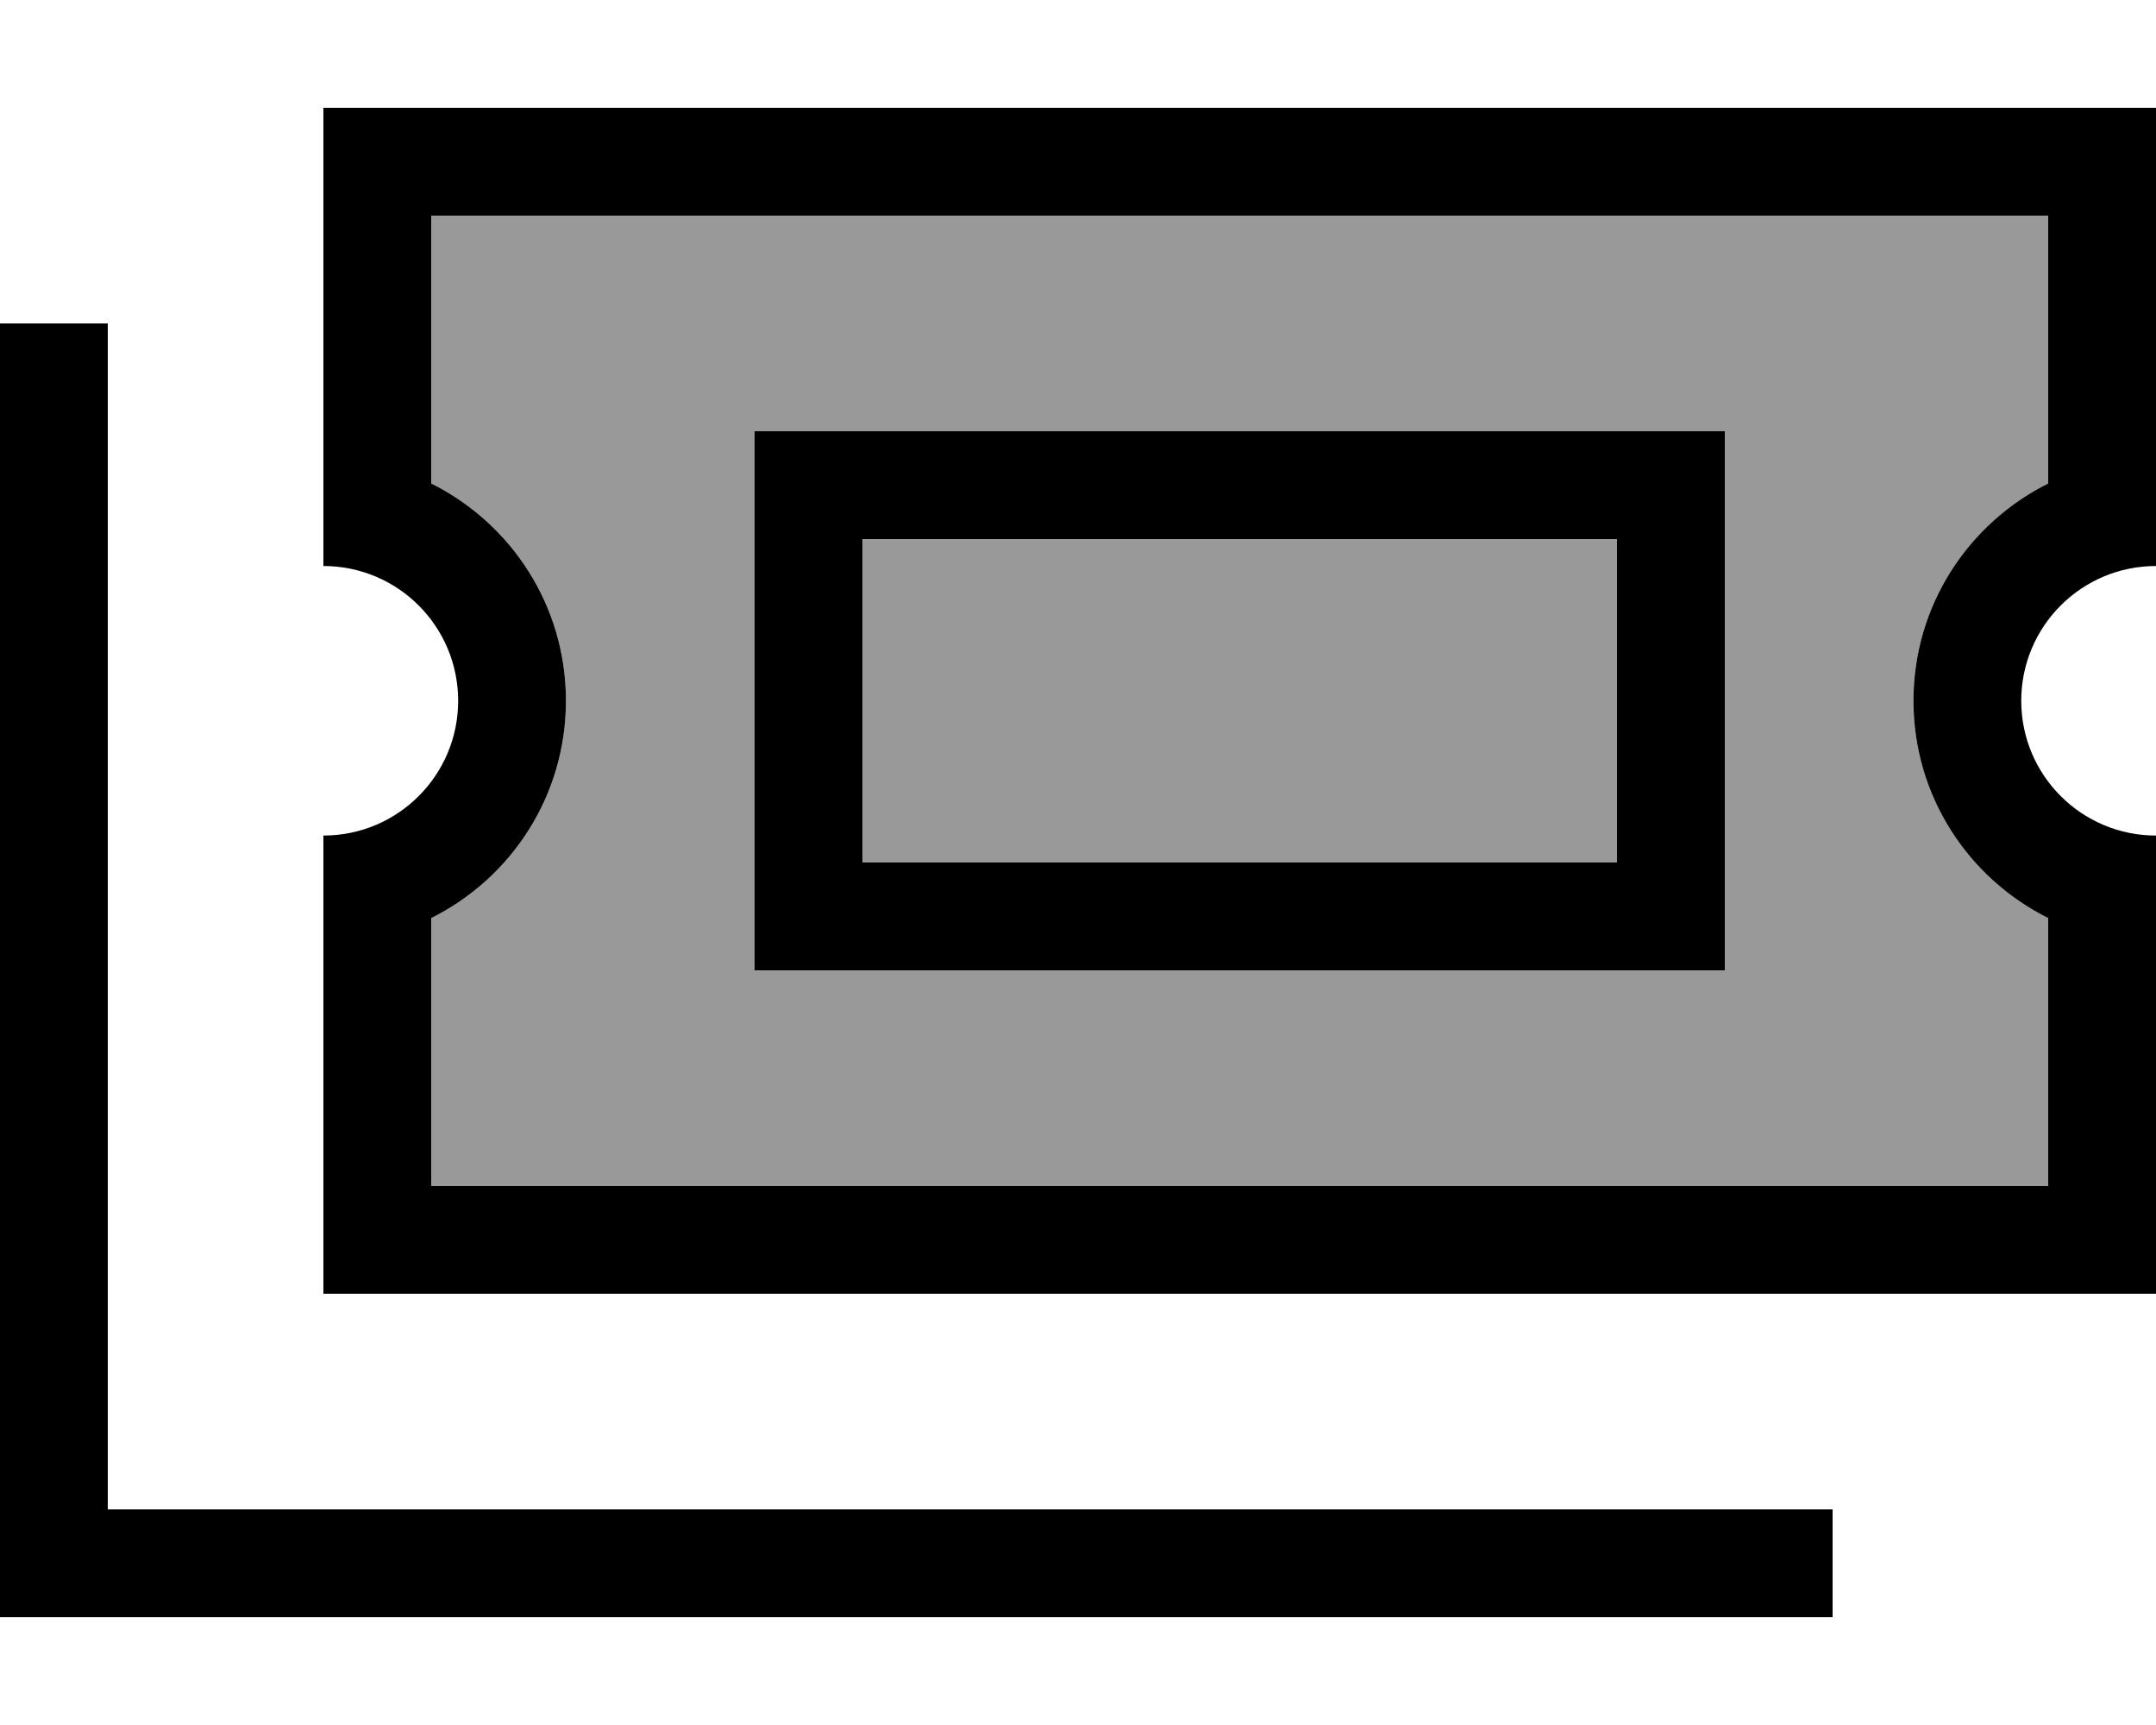 <svg fill="currentColor" xmlns="http://www.w3.org/2000/svg" viewBox="0 0 640 512"><!--! Font Awesome Pro 6.7.2 by @fontawesome - https://fontawesome.com License - https://fontawesome.com/license (Commercial License) Copyright 2024 Fonticons, Inc. --><defs><style>.fa-secondary{opacity:.4}</style></defs><path class="fa-secondary" d="M128 64l0 79.5c23.7 11.8 40 36.2 40 64.5s-16.3 52.7-40 64.5l0 79.5 480 0 0-79.5c-23.7-11.8-40-36.2-40-64.5s16.3-52.7 40-64.5L608 64 128 64zm96 64l32 0 224 0 32 0 0 32 0 96 0 32-32 0-224 0-32 0 0-32 0-96 0-32zm32 32l0 96 224 0 0-96-224 0z"/><path class="fa-primary" d="M96 64l0-32 32 0 480 0 32 0 0 32 0 72 0 32c-22.1 0-40 17.9-40 40s17.9 40 40 40l0 32 0 72 0 32-32 0-480 0-32 0 0-32 0-72 0-32c22.1 0 40-17.9 40-40s-17.9-40-40-40l0-32 0-72zm32 79.5c23.7 11.8 40 36.2 40 64.5s-16.3 52.7-40 64.5l0 79.5 480 0 0-79.5c-23.7-11.8-40-36.2-40-64.5s16.3-52.7 40-64.5L608 64 128 64l0 79.5zM32 96l0 16 0 336 496 0 16 0 0 32-16 0L16 480 0 480l0-16L0 112 0 96l32 0zm224 64l0 96 224 0 0-96-224 0zm-32-32l32 0 224 0 32 0 0 32 0 96 0 32-32 0-224 0-32 0 0-32 0-96 0-32z"/></svg>